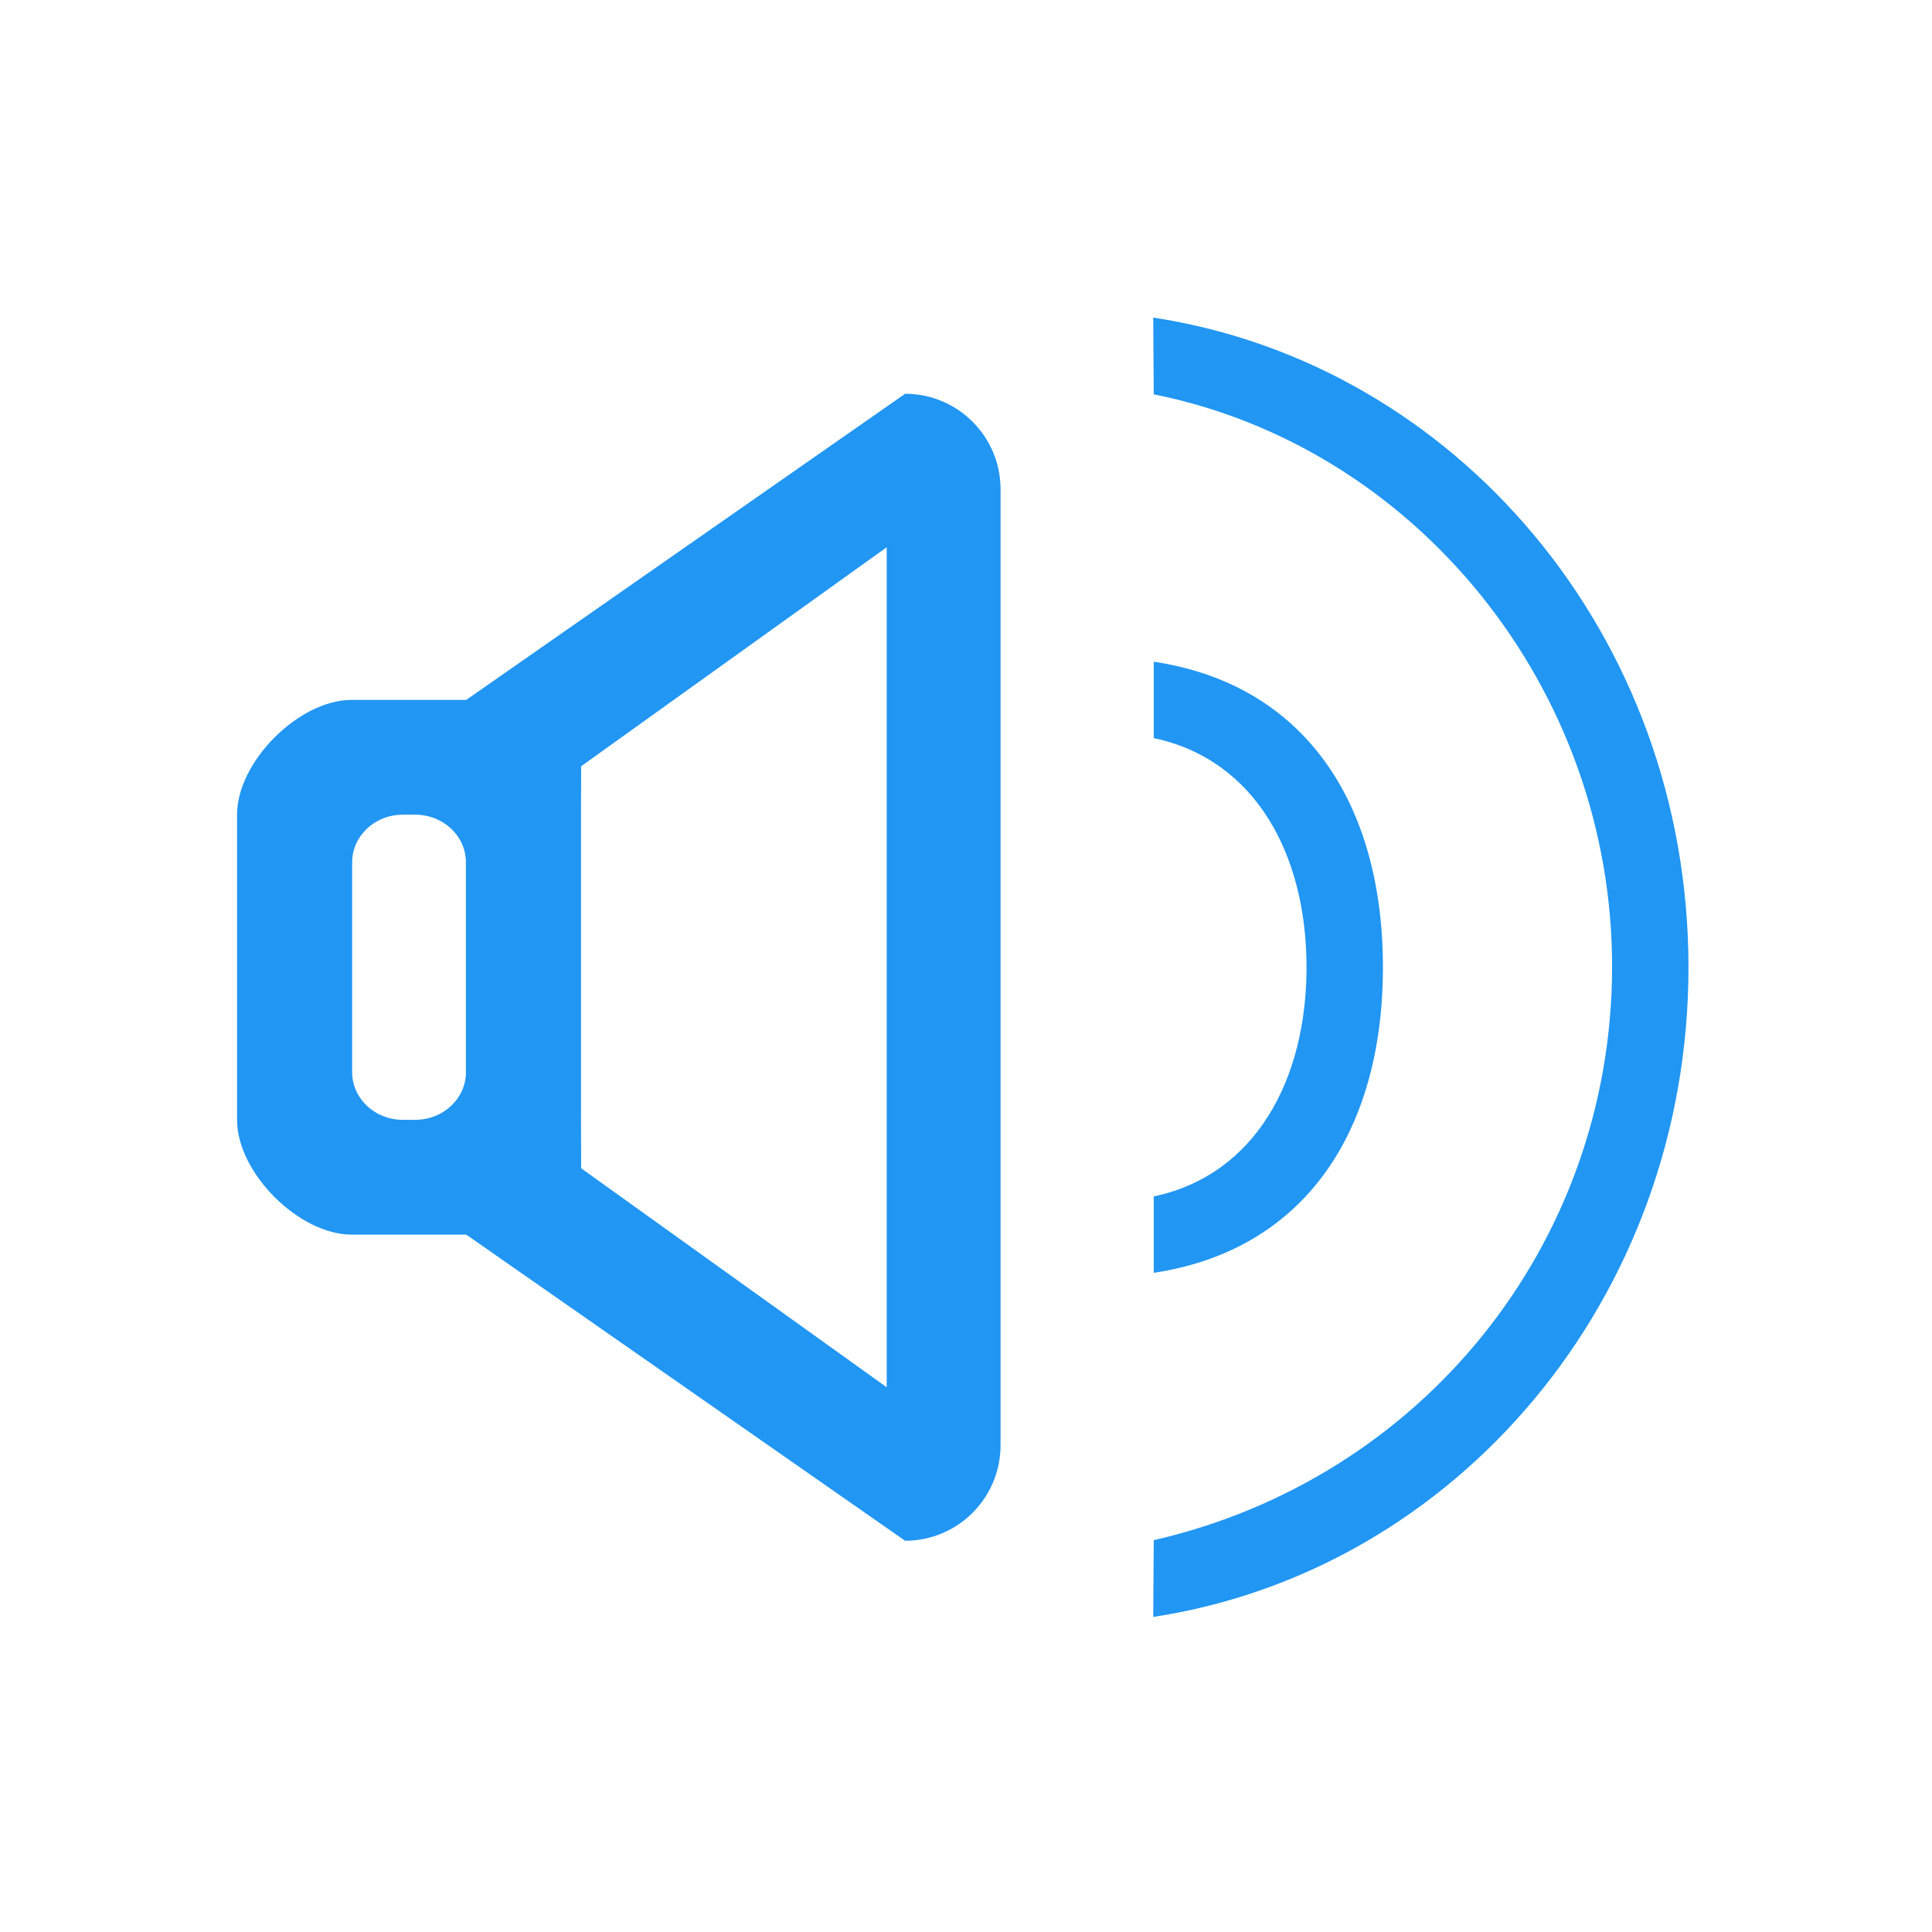 <?xml version="1.0" standalone="no"?><!DOCTYPE svg PUBLIC "-//W3C//DTD SVG 1.1//EN" "http://www.w3.org/Graphics/SVG/1.1/DTD/svg11.dtd"><svg t="1492139790836" class="icon" style="" viewBox="0 0 1024 1024" version="1.1" xmlns="http://www.w3.org/2000/svg" p-id="11639" xmlns:xlink="http://www.w3.org/1999/xlink" width="200" height="200"><defs><style type="text/css"></style></defs><path d="M611.235 857.006l0.277-40.678c141.846-32.552 242.722-156.488 242.929-303.66 0.209-148-104.06-275.823-242.929-303.66l-0.277-40.672c160.196 24.408 283.693 168.483 283.693 344.332C894.929 688.522 771.431 832.6 611.235 857.006zM479.736 816.633 247.12 654.375l-60.732 0c-27.936 0-60.732-32.749-60.732-60.732L125.656 431.691c0-27.977 32.795-60.732 60.732-60.732l60.732 0 232.616-162.248c27.936 0 50.582 22.684 50.582 50.659l0 506.601C530.318 793.95 507.673 816.633 479.736 816.633zM246.957 457.071c0-13.95-12.006-25.26-26.812-25.26l-6.692 0c-14.806 0-26.81 11.311-26.81 25.26L186.643 568.265c0 13.952 12.002 25.26 26.81 25.26l6.692 0c14.804 0 26.812-11.309 26.812-25.26L246.957 457.071zM469.969 674.79 469.969 331.181c0-20.046 0-11.632 0-41.124l-161.948 116.07c0 18.286-0.087 17.227-0.087 21.218 0 1.73 0 2.597 0 2.852 0 1.211 0 2.731 0 5.051l0 154.843 0.087 29.119 161.948 116.074C469.969 708.058 469.969 694.833 469.969 674.79zM732.977 512.667c0 86.748-41.366 149.911-121.464 161.95l0-40.484c53.953-11.408 80.976-61.914 80.976-121.466 0-59.555-27.023-110.059-80.976-121.464l0-40.488C691.611 362.75 732.977 425.915 732.977 512.667z" p-id="11640" fill="#2196F3"></path></svg>